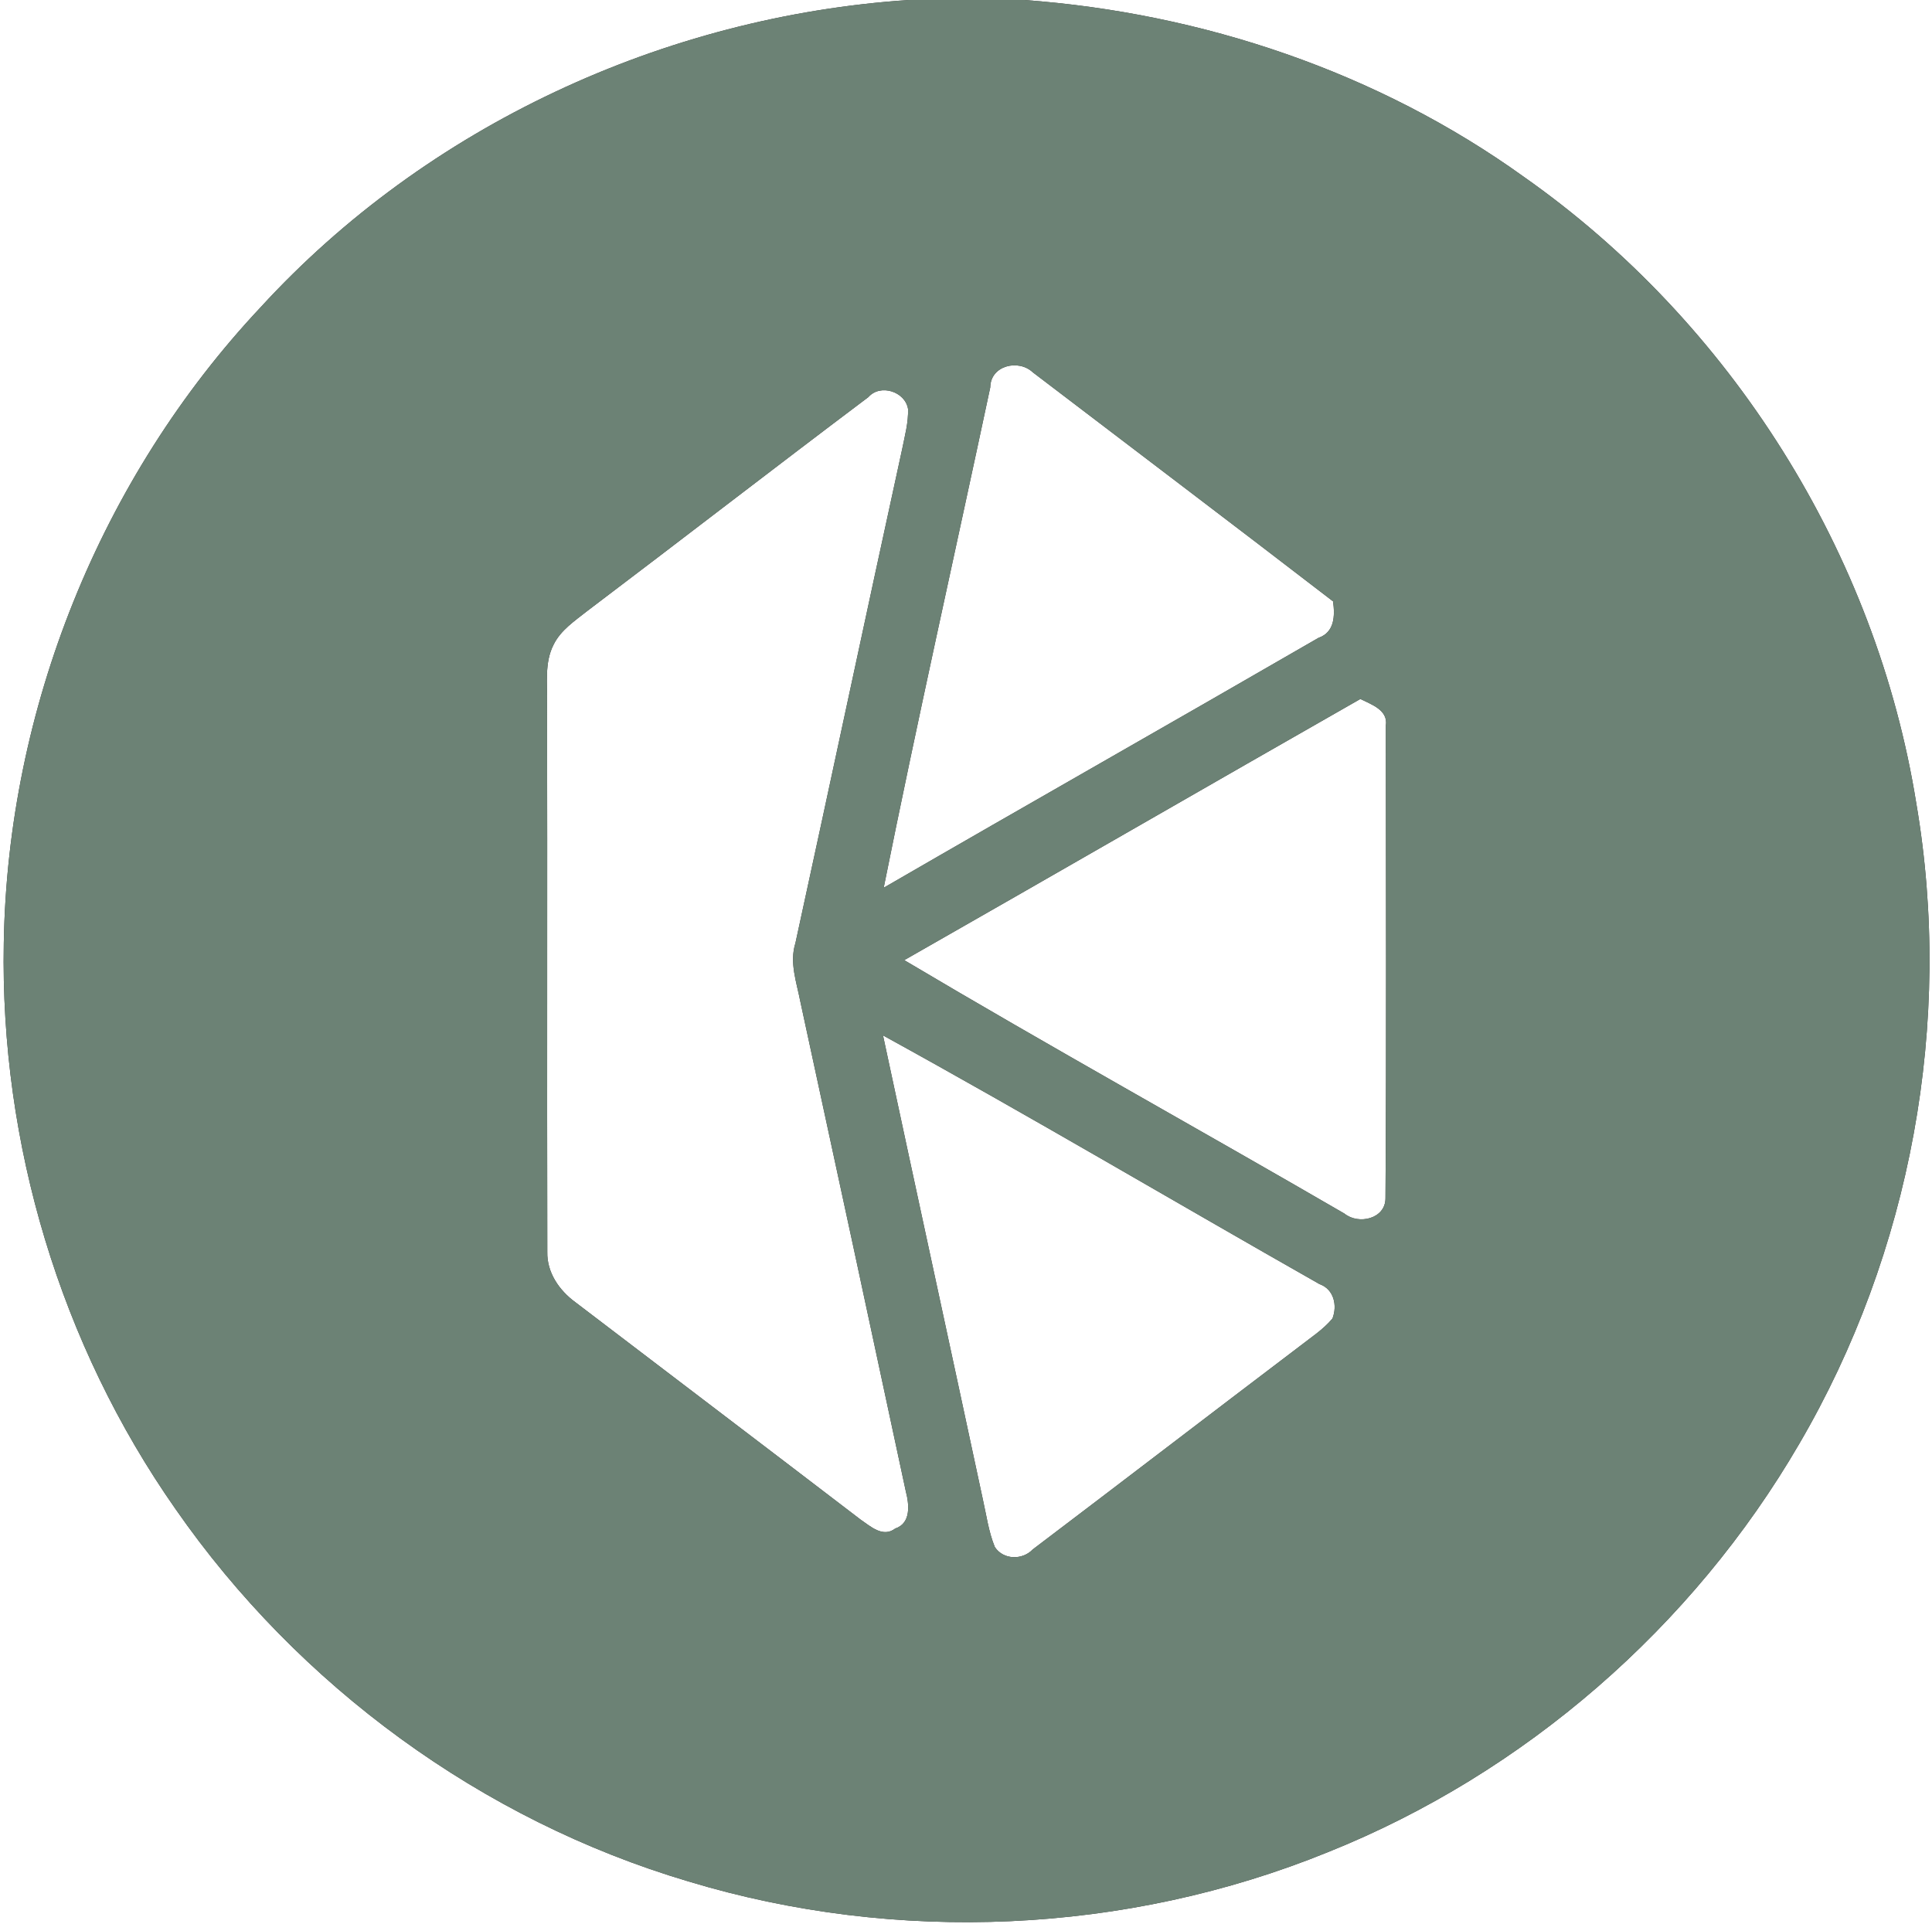 <?xml version="1.0" encoding="UTF-8" ?>
<!DOCTYPE svg PUBLIC "-//W3C//DTD SVG 1.1//EN" "http://www.w3.org/Graphics/SVG/1.1/DTD/svg11.dtd">
<svg width="250pt" height="249pt" viewBox="0 0 250 249" version="1.1" xmlns="http://www.w3.org/2000/svg">
<rect x="0" y="0" width="250" height="249" fill="#333333" stroke="none"/>
<g id="#ffffffff">
<path fill="#ffffff" opacity="1.00" d=" M 0.00 0.00 L 117.58 0.00 C 85.94 2.11 55.20 16.32 33.72 39.77 C 12.98 61.86 0.98 91.79 0.49 122.07 C 0.01 148.00 7.81 174.03 22.71 195.29 C 38.60 218.17 62.33 235.56 89.08 243.49 C 116.02 251.64 145.73 250.32 171.81 239.71 C 197.27 229.51 219.05 210.55 232.82 186.86 C 247.29 162.11 252.79 132.24 247.97 103.98 C 242.78 71.58 223.98 41.70 197.15 22.86 C 178.32 9.33 155.61 1.69 132.55 0.00 L 250.00 0.00 L 250.00 249.00 L 0.00 249.00 L 0.00 0.00 Z" />
<path fill="#ffffff" opacity="1.00" d=" M 128.14 50.13 C 128.17 47.28 131.81 46.44 133.65 48.19 C 146.60 58.07 159.60 67.90 172.50 77.83 C 172.75 79.70 172.71 81.82 170.61 82.55 C 151.89 93.38 133.07 104.05 114.35 114.89 C 118.69 93.26 123.55 71.71 128.14 50.13 Z" />
<path fill="#ffffff" opacity="1.00" d=" M 112.37 51.39 C 113.92 49.63 117.14 50.68 117.50 52.93 C 117.56 54.69 117.08 56.41 116.74 58.12 C 112.09 79.42 107.57 100.74 102.93 122.04 C 102.13 124.57 103.08 127.12 103.56 129.61 C 108.14 150.73 112.69 171.86 117.21 193.00 C 117.65 194.69 117.92 197.13 115.84 197.82 C 114.25 199.04 112.65 197.54 111.37 196.67 C 99.08 187.27 86.75 177.91 74.45 168.53 C 72.37 167.01 70.76 164.69 70.82 162.02 C 70.77 138.35 70.84 114.68 70.79 91.01 C 70.85 88.48 70.43 85.77 71.64 83.42 C 72.57 81.54 74.38 80.35 75.98 79.08 C 88.14 69.89 100.19 60.55 112.37 51.39 Z" />
<path fill="#ffffff" opacity="1.00" d=" M 117.01 124.26 C 136.71 113.03 156.34 101.69 176.03 90.46 C 177.43 91.17 179.64 91.87 179.33 93.90 C 179.33 114.29 179.42 134.69 179.28 155.07 C 179.29 157.74 175.80 158.55 173.97 157.06 C 155.02 146.06 135.84 135.45 117.01 124.26 Z" />
<path fill="#ffffff" opacity="1.00" d=" M 114.26 134.00 C 133.25 144.44 151.90 155.49 170.75 166.19 C 172.60 166.84 173.08 168.94 172.42 170.64 C 171.23 172.07 169.63 173.09 168.18 174.23 C 156.65 182.97 145.17 191.79 133.64 200.52 C 132.31 201.93 129.82 201.89 128.73 200.21 C 127.92 198.23 127.64 196.08 127.17 194.00 C 122.89 174.00 118.54 154.01 114.26 134.00 Z" />
</g>
<g id="#6c8275ff">
<path fill="#6c8275" opacity="1.00" d=" M 117.58 0.00 L 132.55 0.00 C 155.61 1.69 178.32 9.33 197.15 22.86 C 223.98 41.70 242.78 71.58 247.97 103.98 C 252.79 132.24 247.29 162.11 232.82 186.86 C 219.05 210.55 197.27 229.51 171.81 239.71 C 145.73 250.32 116.02 251.64 89.08 243.49 C 62.33 235.56 38.60 218.17 22.71 195.29 C 7.81 174.03 0.01 148.00 0.49 122.07 C 0.98 91.79 12.98 61.86 33.72 39.77 C 55.20 16.32 85.94 2.11 117.58 0.00 M 128.14 50.13 C 123.55 71.71 118.69 93.26 114.35 114.89 C 133.07 104.05 151.89 93.38 170.61 82.55 C 172.71 81.82 172.75 79.70 172.50 77.83 C 159.60 67.90 146.60 58.07 133.65 48.19 C 131.81 46.44 128.17 47.28 128.14 50.13 M 112.37 51.39 C 100.19 60.55 88.14 69.89 75.98 79.08 C 74.38 80.35 72.57 81.54 71.64 83.42 C 70.43 85.77 70.85 88.48 70.79 91.01 C 70.84 114.68 70.77 138.35 70.82 162.02 C 70.76 164.69 72.37 167.01 74.45 168.53 C 86.75 177.91 99.08 187.27 111.37 196.67 C 112.65 197.54 114.25 199.04 115.84 197.82 C 117.92 197.13 117.65 194.69 117.21 193.00 C 112.69 171.86 108.14 150.73 103.56 129.61 C 103.08 127.12 102.13 124.57 102.93 122.04 C 107.57 100.74 112.09 79.42 116.74 58.12 C 117.08 56.41 117.56 54.69 117.50 52.93 C 117.14 50.68 113.92 49.63 112.37 51.39 M 117.01 124.26 C 135.84 135.45 155.02 146.06 173.97 157.06 C 175.80 158.55 179.29 157.74 179.28 155.07 C 179.42 134.69 179.33 114.29 179.33 93.90 C 179.64 91.87 177.43 91.17 176.03 90.46 C 156.34 101.69 136.71 113.03 117.01 124.26 M 114.26 134.00 C 118.54 154.01 122.89 174.00 127.17 194.00 C 127.64 196.08 127.92 198.23 128.73 200.21 C 129.82 201.89 132.31 201.93 133.64 200.52 C 145.17 191.79 156.65 182.97 168.18 174.23 C 169.63 173.09 171.23 172.07 172.42 170.64 C 173.08 168.94 172.60 166.84 170.75 166.19 C 151.90 155.49 133.25 144.44 114.26 134.00 Z" />
</g>
</svg>
